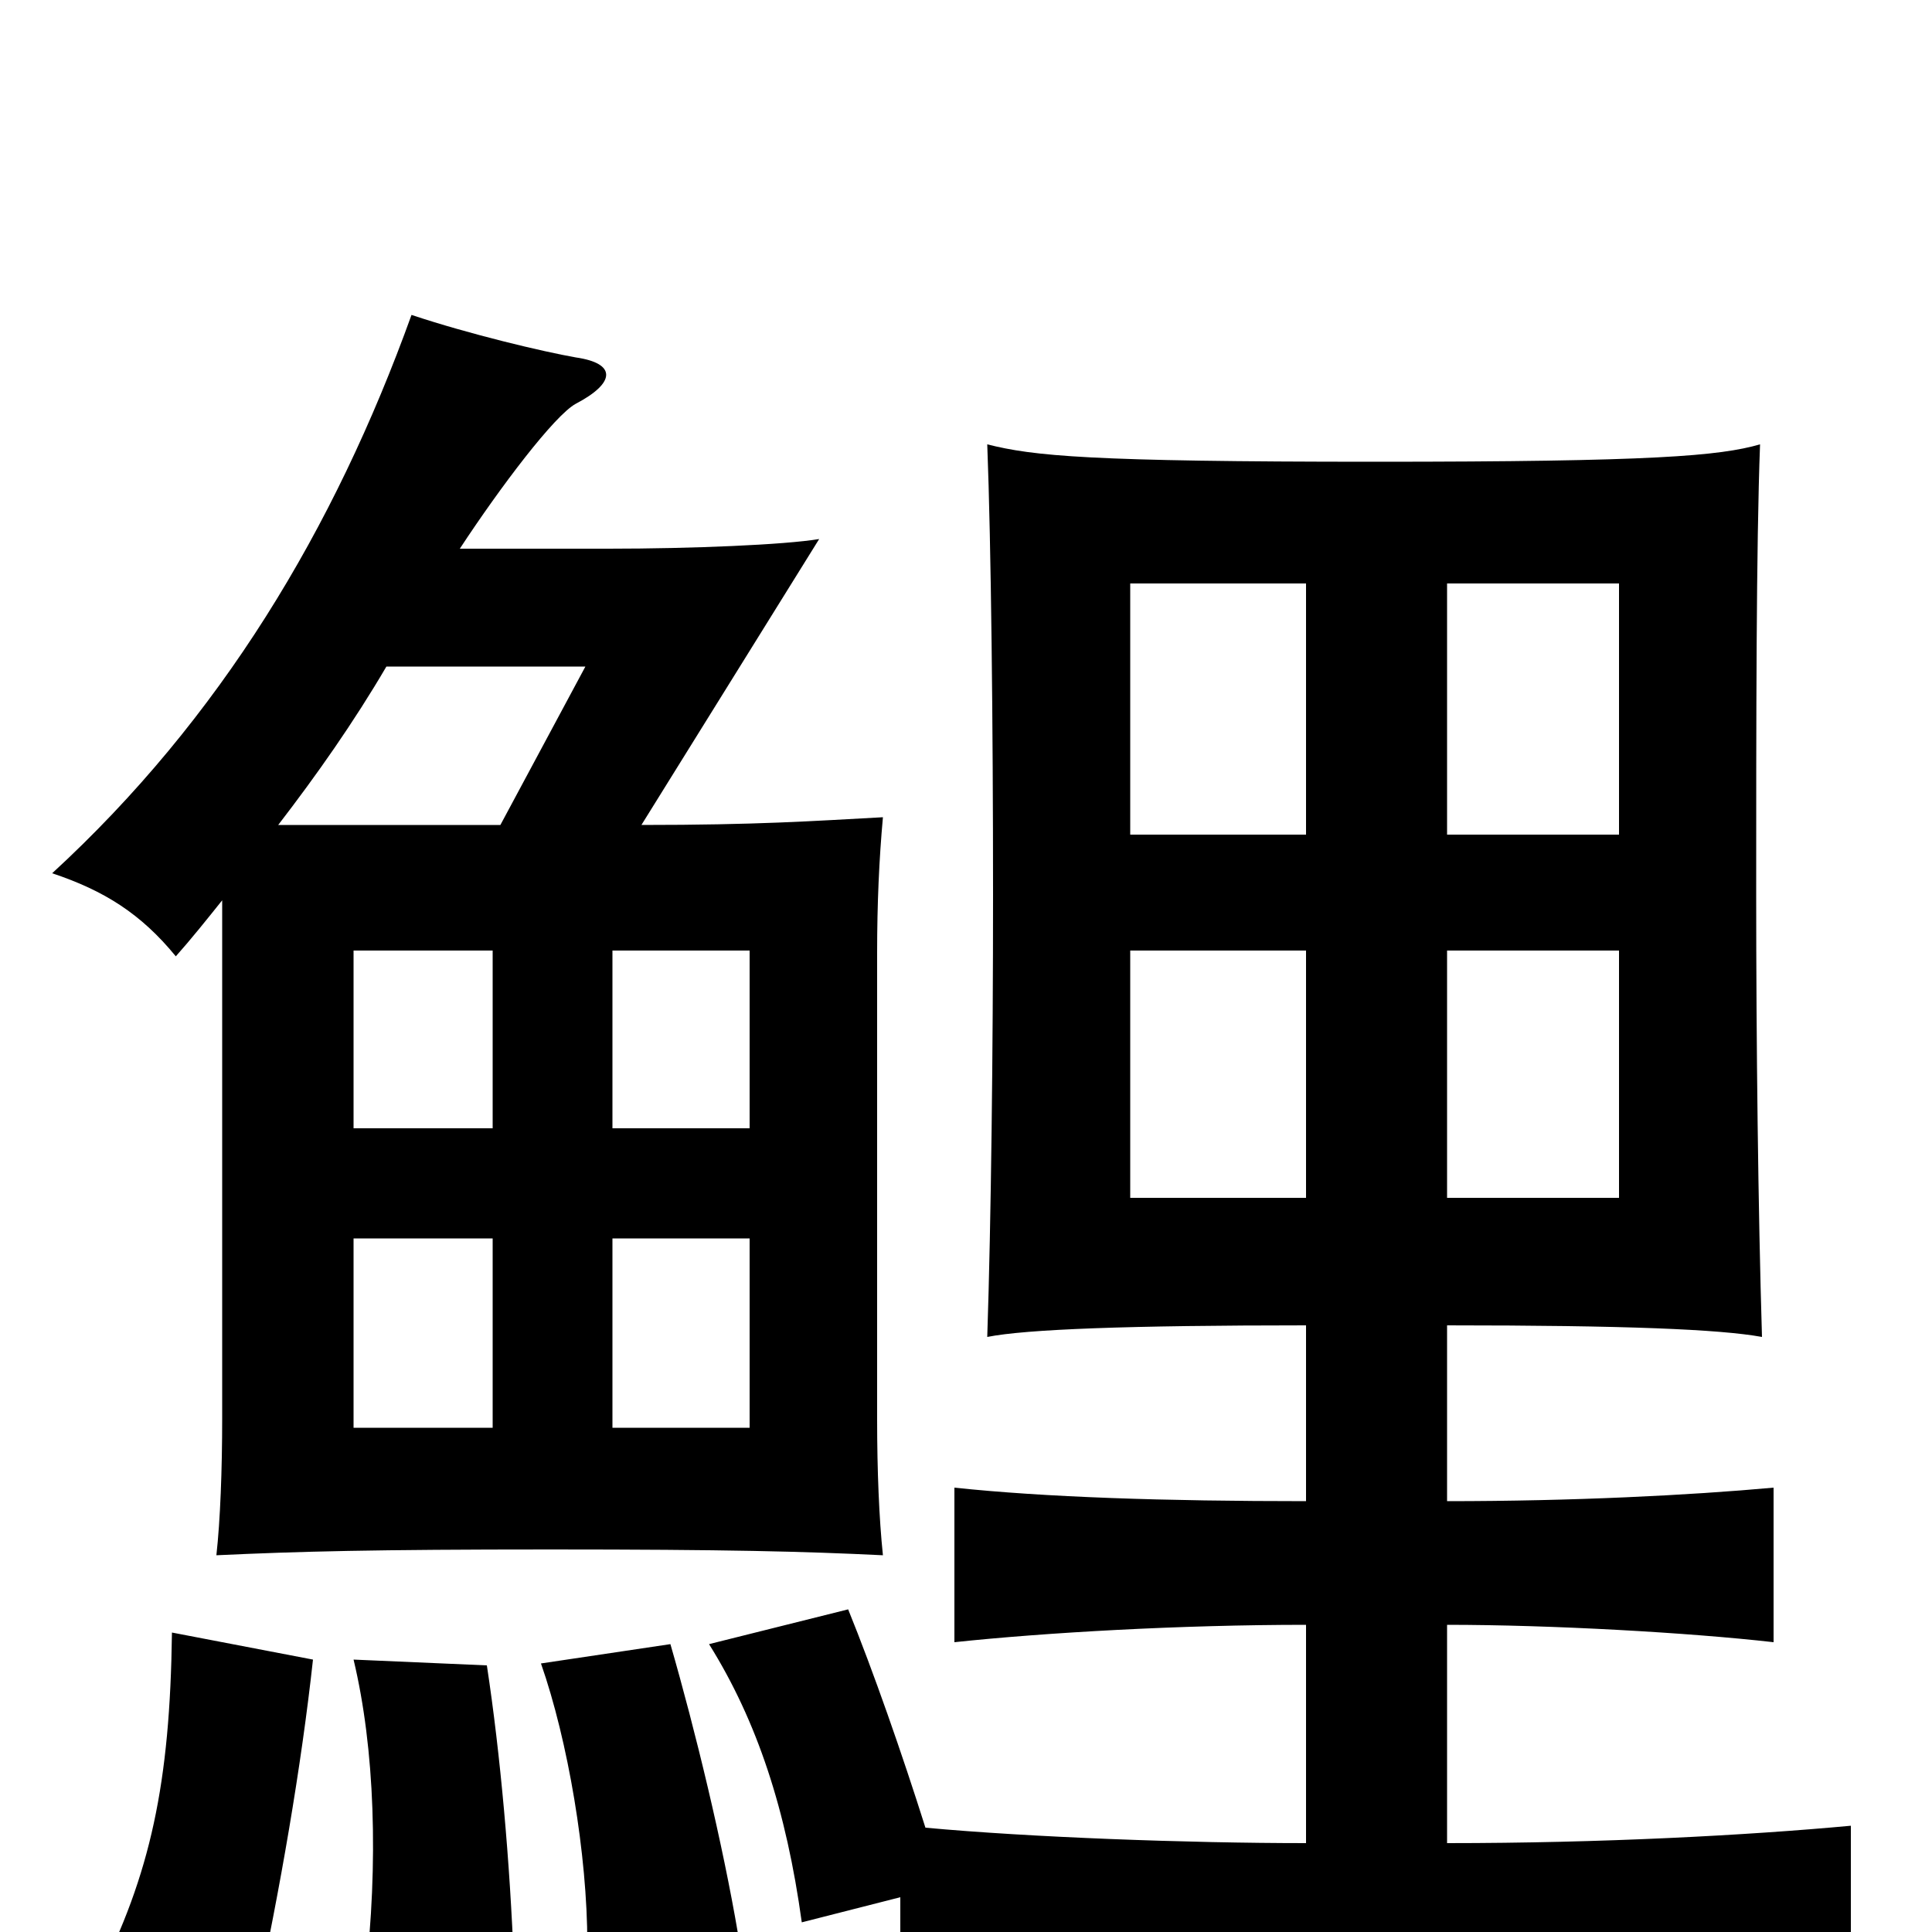 <svg xmlns="http://www.w3.org/2000/svg" viewBox="0 -1000 1000 1000">
	<path fill="#000000" d="M255 -261H183V-359H255ZM388 -261H317V-359H388ZM255 -416H183V-508H255ZM388 -416H317V-508H388ZM162 -141L89 -155C88 -77 78 -30 50 25L132 38C145 -22 156 -86 162 -141ZM266 17C264 -36 259 -92 252 -138L183 -141C194 -95 196 -36 189 24ZM382 1C374 -46 360 -104 347 -149L280 -139C294 -99 304 -40 304 6ZM749 -508H838V-380H749ZM676 -380H585V-508H676ZM676 -568H585V-698H676ZM749 -698H838V-568H749ZM749 -159C803 -159 874 -155 918 -150V-230C874 -226 814 -223 749 -223V-314C841 -314 890 -312 912 -308C910 -374 909 -460 909 -537C909 -626 909 -717 911 -770C890 -764 856 -761 712 -761C563 -761 535 -764 511 -770C513 -718 514 -625 514 -537C514 -456 513 -368 511 -308C531 -312 584 -314 676 -314V-223C603 -223 541 -225 494 -230V-150C541 -155 611 -159 676 -159V-46C615 -46 533 -49 479 -54C467 -92 452 -135 439 -167L367 -149C392 -109 407 -63 415 -5L466 -18V31C527 25 600 22 712 22C825 22 897 25 958 31V-55C904 -50 829 -46 749 -46ZM200 -655H303L259 -573H144C164 -599 183 -626 200 -655ZM115 -534V-266C115 -239 114 -213 112 -195C155 -197 193 -198 285 -198C376 -198 416 -197 457 -195C455 -214 454 -239 454 -265V-507C454 -532 455 -555 457 -577C420 -575 392 -573 332 -573L424 -721C406 -718 358 -716 315 -716H238C259 -748 287 -785 298 -791C319 -802 319 -812 298 -815C281 -818 243 -827 213 -837C173 -726 114 -628 27 -548C54 -539 73 -527 91 -505C99 -514 107 -524 115 -534Z"/>
</svg>